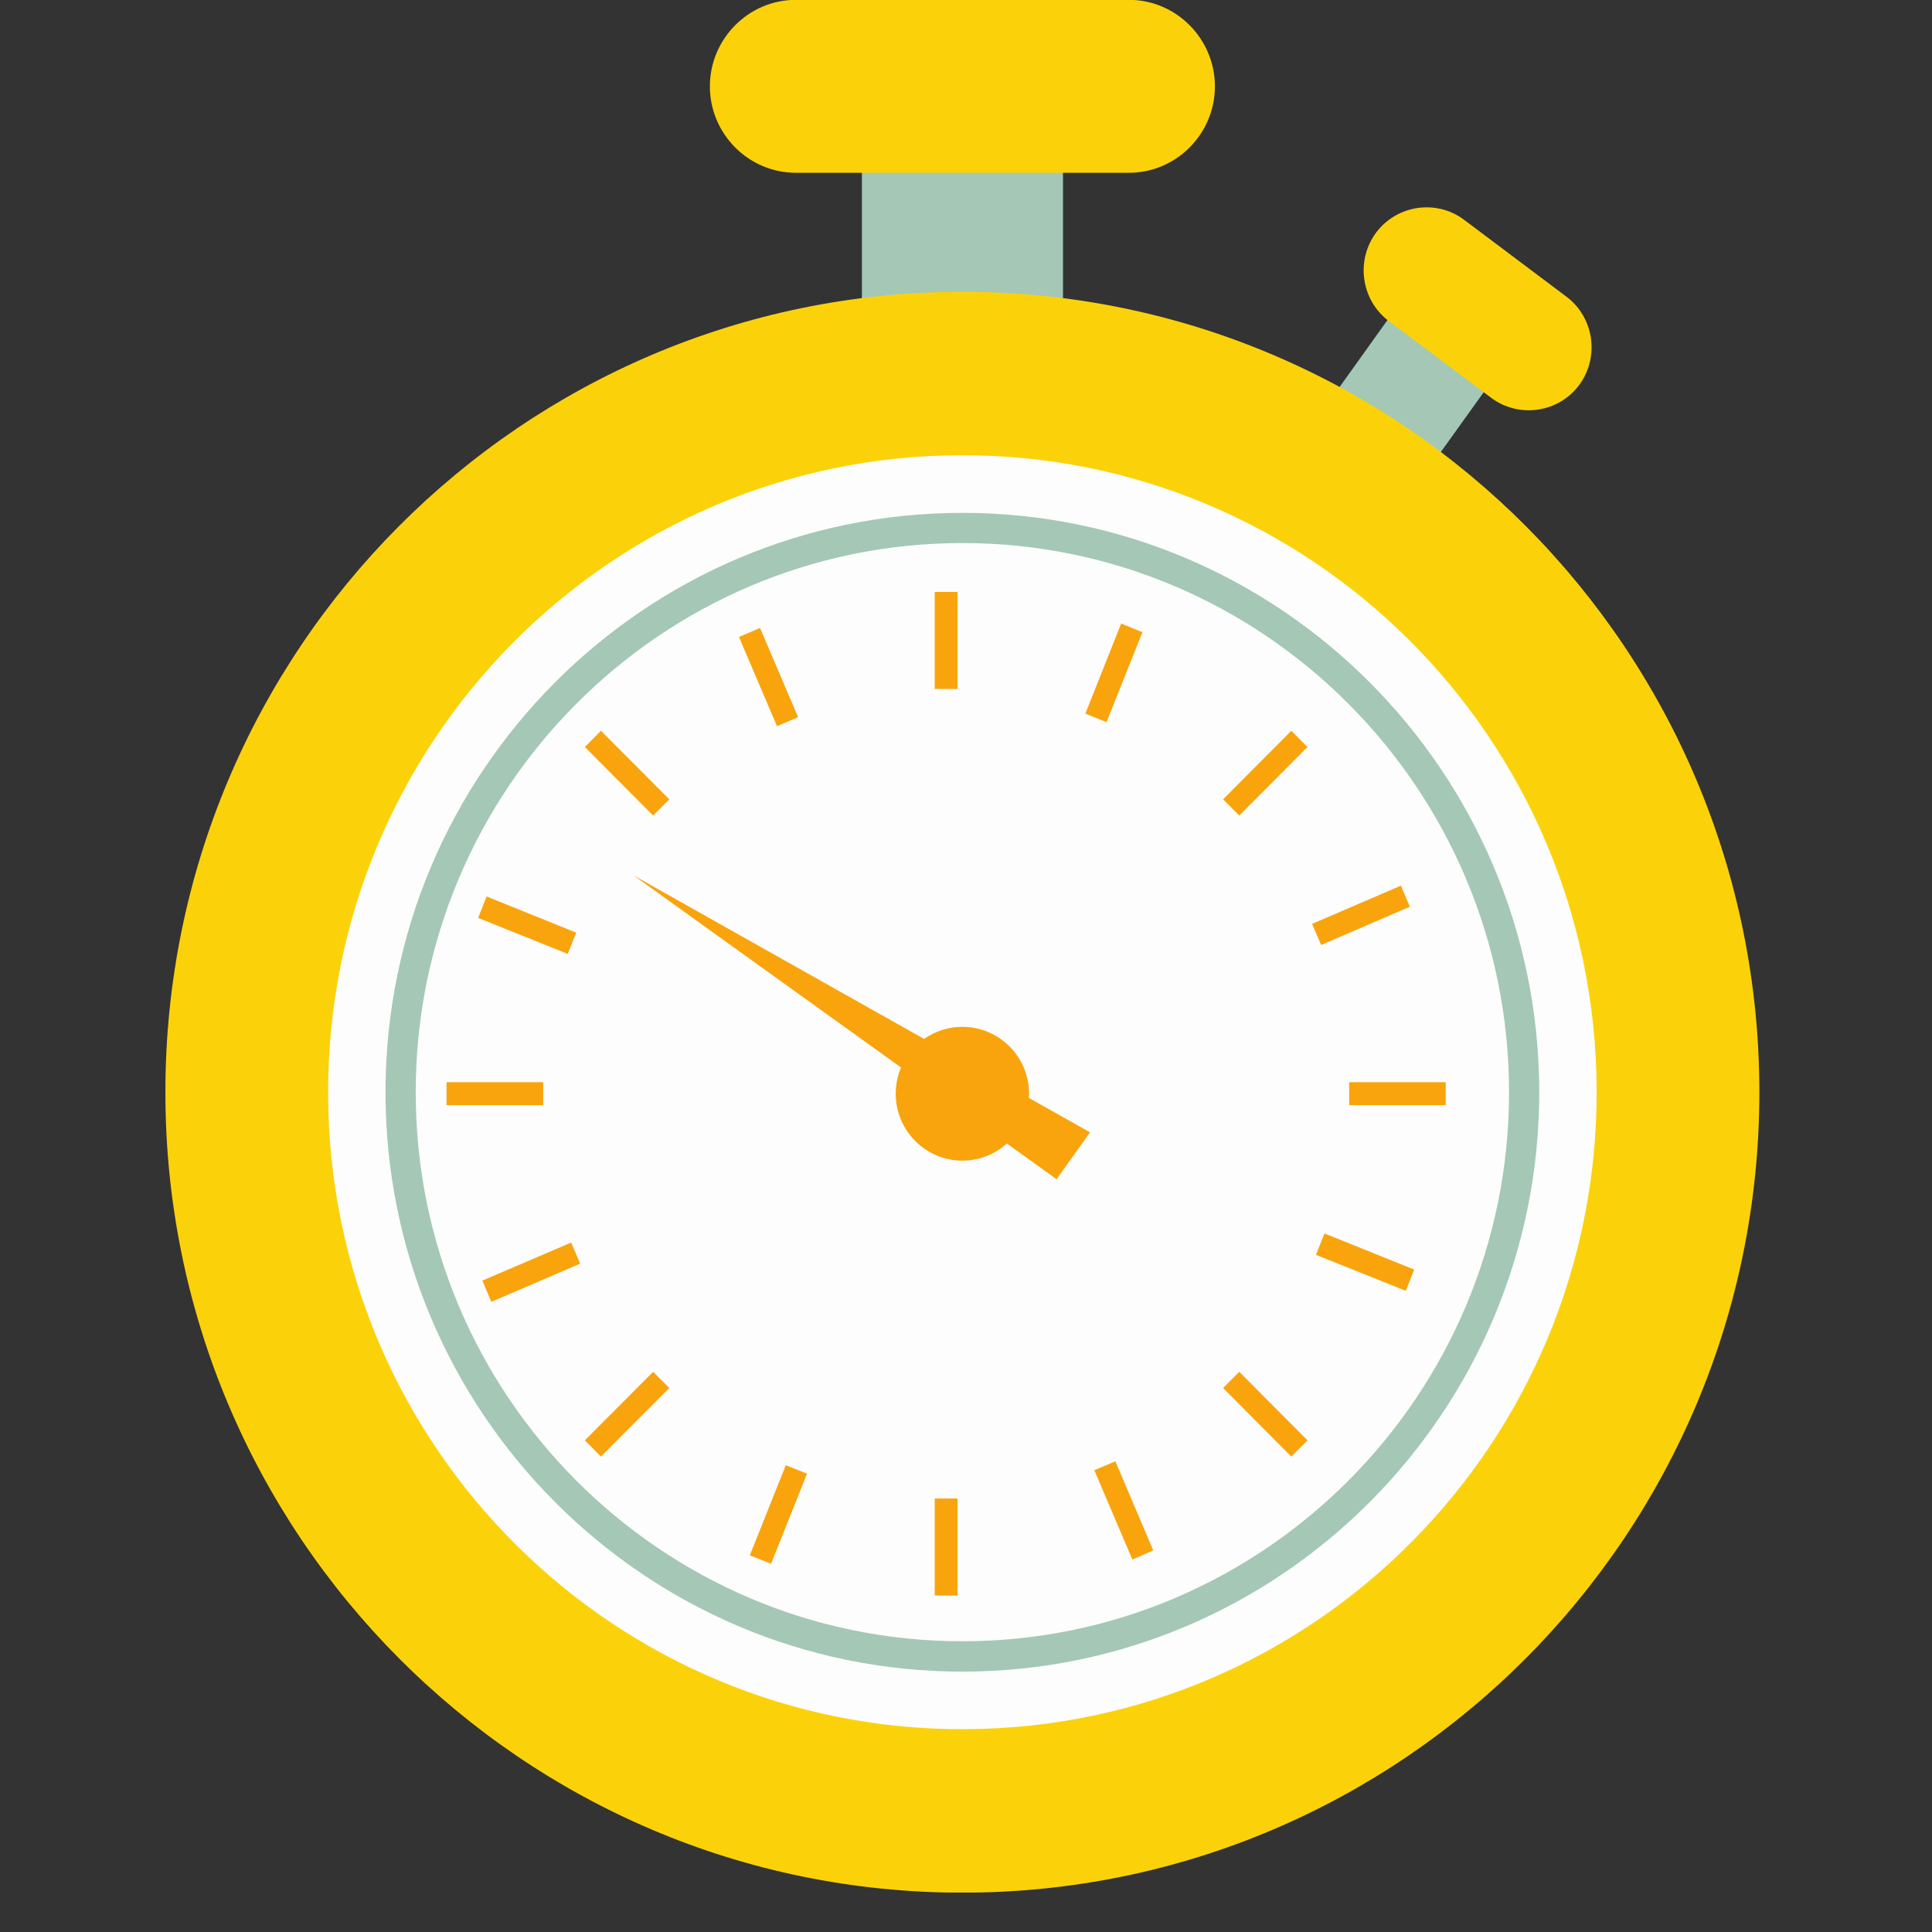 <svg xmlns="http://www.w3.org/2000/svg" xmlns:xlink="http://www.w3.org/1999/xlink" width="64" zoomAndPan="magnify" viewBox="0 0 48 48" height="64" preserveAspectRatio="xMidYMid meet" version="1.0"><rect x="0" y="0" width="48" height="48" fill="#333333" stroke="none"/><defs><clipPath id="b0a97f1238"><path d="M 4.074 7 L 43.75 7 L 43.75 47.02 L 4.074 47.02 Z M 4.074 7 " clip-rule="nonzero"/></clipPath></defs><path fill="#a5c7b6" d="M 26.41 10.309 L 21.414 10.309 L 21.414 2.145 L 26.41 2.145 L 26.41 10.309 " fill-opacity="1" fill-rule="nonzero"/><path fill="#a5c7b6" d="M 35.578 11.535 L 33.16 9.785 L 34.582 7.797 L 37.004 9.547 L 35.578 11.535 " fill-opacity="1" fill-rule="nonzero"/><path fill="#fbd20a" d="M 28.047 4.293 L 19.773 4.293 C 18.598 4.293 17.637 3.328 17.637 2.145 C 17.637 0.965 18.598 -0.004 19.773 -0.004 L 28.047 -0.004 C 29.223 -0.004 30.184 0.965 30.184 2.145 C 30.184 3.328 29.223 4.293 28.047 4.293 " fill-opacity="1" fill-rule="nonzero"/><path fill="#fbd20a" d="M 37.047 9.883 L 34.504 7.977 C 33.816 7.457 33.676 6.473 34.188 5.781 C 34.703 5.09 35.688 4.945 36.375 5.461 L 38.918 7.371 C 39.605 7.887 39.746 8.875 39.234 9.566 C 38.719 10.258 37.734 10.398 37.047 9.883 " fill-opacity="1" fill-rule="nonzero"/><g clip-path="url(#b0a97f1238)"><path fill="#fbd20a" d="M 43.711 27.137 C 43.711 38.117 34.848 47.023 23.91 47.023 C 12.977 47.023 4.109 38.117 4.109 27.137 C 4.109 16.152 12.977 7.25 23.91 7.25 C 34.848 7.25 43.711 16.152 43.711 27.137 " fill-opacity="1" fill-rule="nonzero"/></g><path fill="#fdfdfd" d="M 39.668 27.062 C 39.711 35.801 32.688 42.922 23.984 42.961 C 15.281 43.004 8.191 35.949 8.152 27.211 C 8.113 18.469 15.133 11.352 23.836 11.309 C 32.539 11.27 39.629 18.32 39.668 27.062 " fill-opacity="1" fill-rule="nonzero"/><path fill="#a5c7b6" d="M 23.91 13.492 C 16.422 13.492 10.328 19.613 10.328 27.137 C 10.328 34.66 16.422 40.777 23.91 40.777 C 31.398 40.777 37.492 34.66 37.492 27.137 C 37.492 19.613 31.398 13.492 23.91 13.492 Z M 23.91 41.531 C 16.008 41.531 9.578 35.074 9.578 27.137 C 9.578 19.199 16.008 12.742 23.91 12.742 C 31.812 12.742 38.242 19.199 38.242 27.137 C 38.242 35.074 31.812 41.531 23.91 41.531 " fill-opacity="1" fill-rule="nonzero"/><path fill="#f9a40d" d="M 25.566 27.172 C 25.566 28.09 24.824 28.836 23.91 28.836 C 22.996 28.836 22.254 28.09 22.254 27.172 C 22.254 26.254 22.996 25.512 23.91 25.512 C 24.824 25.512 25.566 26.254 25.566 27.172 " fill-opacity="1" fill-rule="nonzero"/><path fill="#f9a40d" d="M 23.789 17.117 L 23.223 17.117 L 23.223 14.707 L 23.789 14.707 L 23.789 17.117 " fill-opacity="1" fill-rule="nonzero"/><path fill="#f9a40d" d="M 23.223 37.23 L 23.789 37.23 L 23.789 39.641 L 23.223 39.641 L 23.223 37.23 " fill-opacity="1" fill-rule="nonzero"/><path fill="#f9a40d" d="M 13.496 26.887 L 13.496 27.457 L 11.094 27.457 L 11.094 26.887 L 13.496 26.887 " fill-opacity="1" fill-rule="nonzero"/><path fill="#f9a40d" d="M 33.52 27.457 L 33.52 26.887 L 35.918 26.887 L 35.918 27.457 L 33.52 27.457 " fill-opacity="1" fill-rule="nonzero"/><path fill="#f9a40d" d="M 16.629 19.859 L 16.227 20.262 L 14.531 18.559 L 14.93 18.156 L 16.629 19.859 " fill-opacity="1" fill-rule="nonzero"/><path fill="#f9a40d" d="M 30.387 34.484 L 30.789 34.082 L 32.484 35.785 L 32.082 36.188 L 30.387 34.484 " fill-opacity="1" fill-rule="nonzero"/><path fill="#f9a40d" d="M 19.828 17.816 L 19.305 18.043 L 18.359 15.824 L 18.883 15.602 L 19.828 17.816 " fill-opacity="1" fill-rule="nonzero"/><path fill="#f9a40d" d="M 27.188 36.527 L 27.711 36.305 L 28.652 38.52 L 28.133 38.746 L 27.188 36.527 " fill-opacity="1" fill-rule="nonzero"/><path fill="#f9a40d" d="M 27.492 17.941 L 26.965 17.73 L 27.855 15.492 L 28.383 15.707 L 27.492 17.941 " fill-opacity="1" fill-rule="nonzero"/><path fill="#f9a40d" d="M 19.523 36.402 L 20.051 36.613 L 19.156 38.852 L 18.629 38.641 L 19.523 36.402 " fill-opacity="1" fill-rule="nonzero"/><path fill="#f9a40d" d="M 14.316 23.172 L 14.105 23.699 L 11.879 22.805 L 12.09 22.273 L 14.316 23.172 " fill-opacity="1" fill-rule="nonzero"/><path fill="#f9a40d" d="M 32.695 31.176 L 32.906 30.645 L 35.137 31.543 L 34.926 32.07 L 32.695 31.176 " fill-opacity="1" fill-rule="nonzero"/><path fill="#f9a40d" d="M 32.824 23.477 L 32.598 22.953 L 34.805 22.004 L 35.027 22.527 L 32.824 23.477 " fill-opacity="1" fill-rule="nonzero"/><path fill="#f9a40d" d="M 14.191 30.871 L 14.414 31.395 L 12.207 32.344 L 11.984 31.816 L 14.191 30.871 " fill-opacity="1" fill-rule="nonzero"/><path fill="#f9a40d" d="M 30.789 20.262 L 30.387 19.859 L 32.082 18.156 L 32.484 18.559 L 30.789 20.262 " fill-opacity="1" fill-rule="nonzero"/><path fill="#f9a40d" d="M 16.227 34.082 L 16.629 34.484 L 14.93 36.188 L 14.531 35.785 L 16.227 34.082 " fill-opacity="1" fill-rule="nonzero"/><path fill="#f9a40d" d="M 15.742 21.75 L 27.082 28.133 L 26.25 29.297 Z M 15.742 21.75 " fill-opacity="1" fill-rule="nonzero"/></svg>
